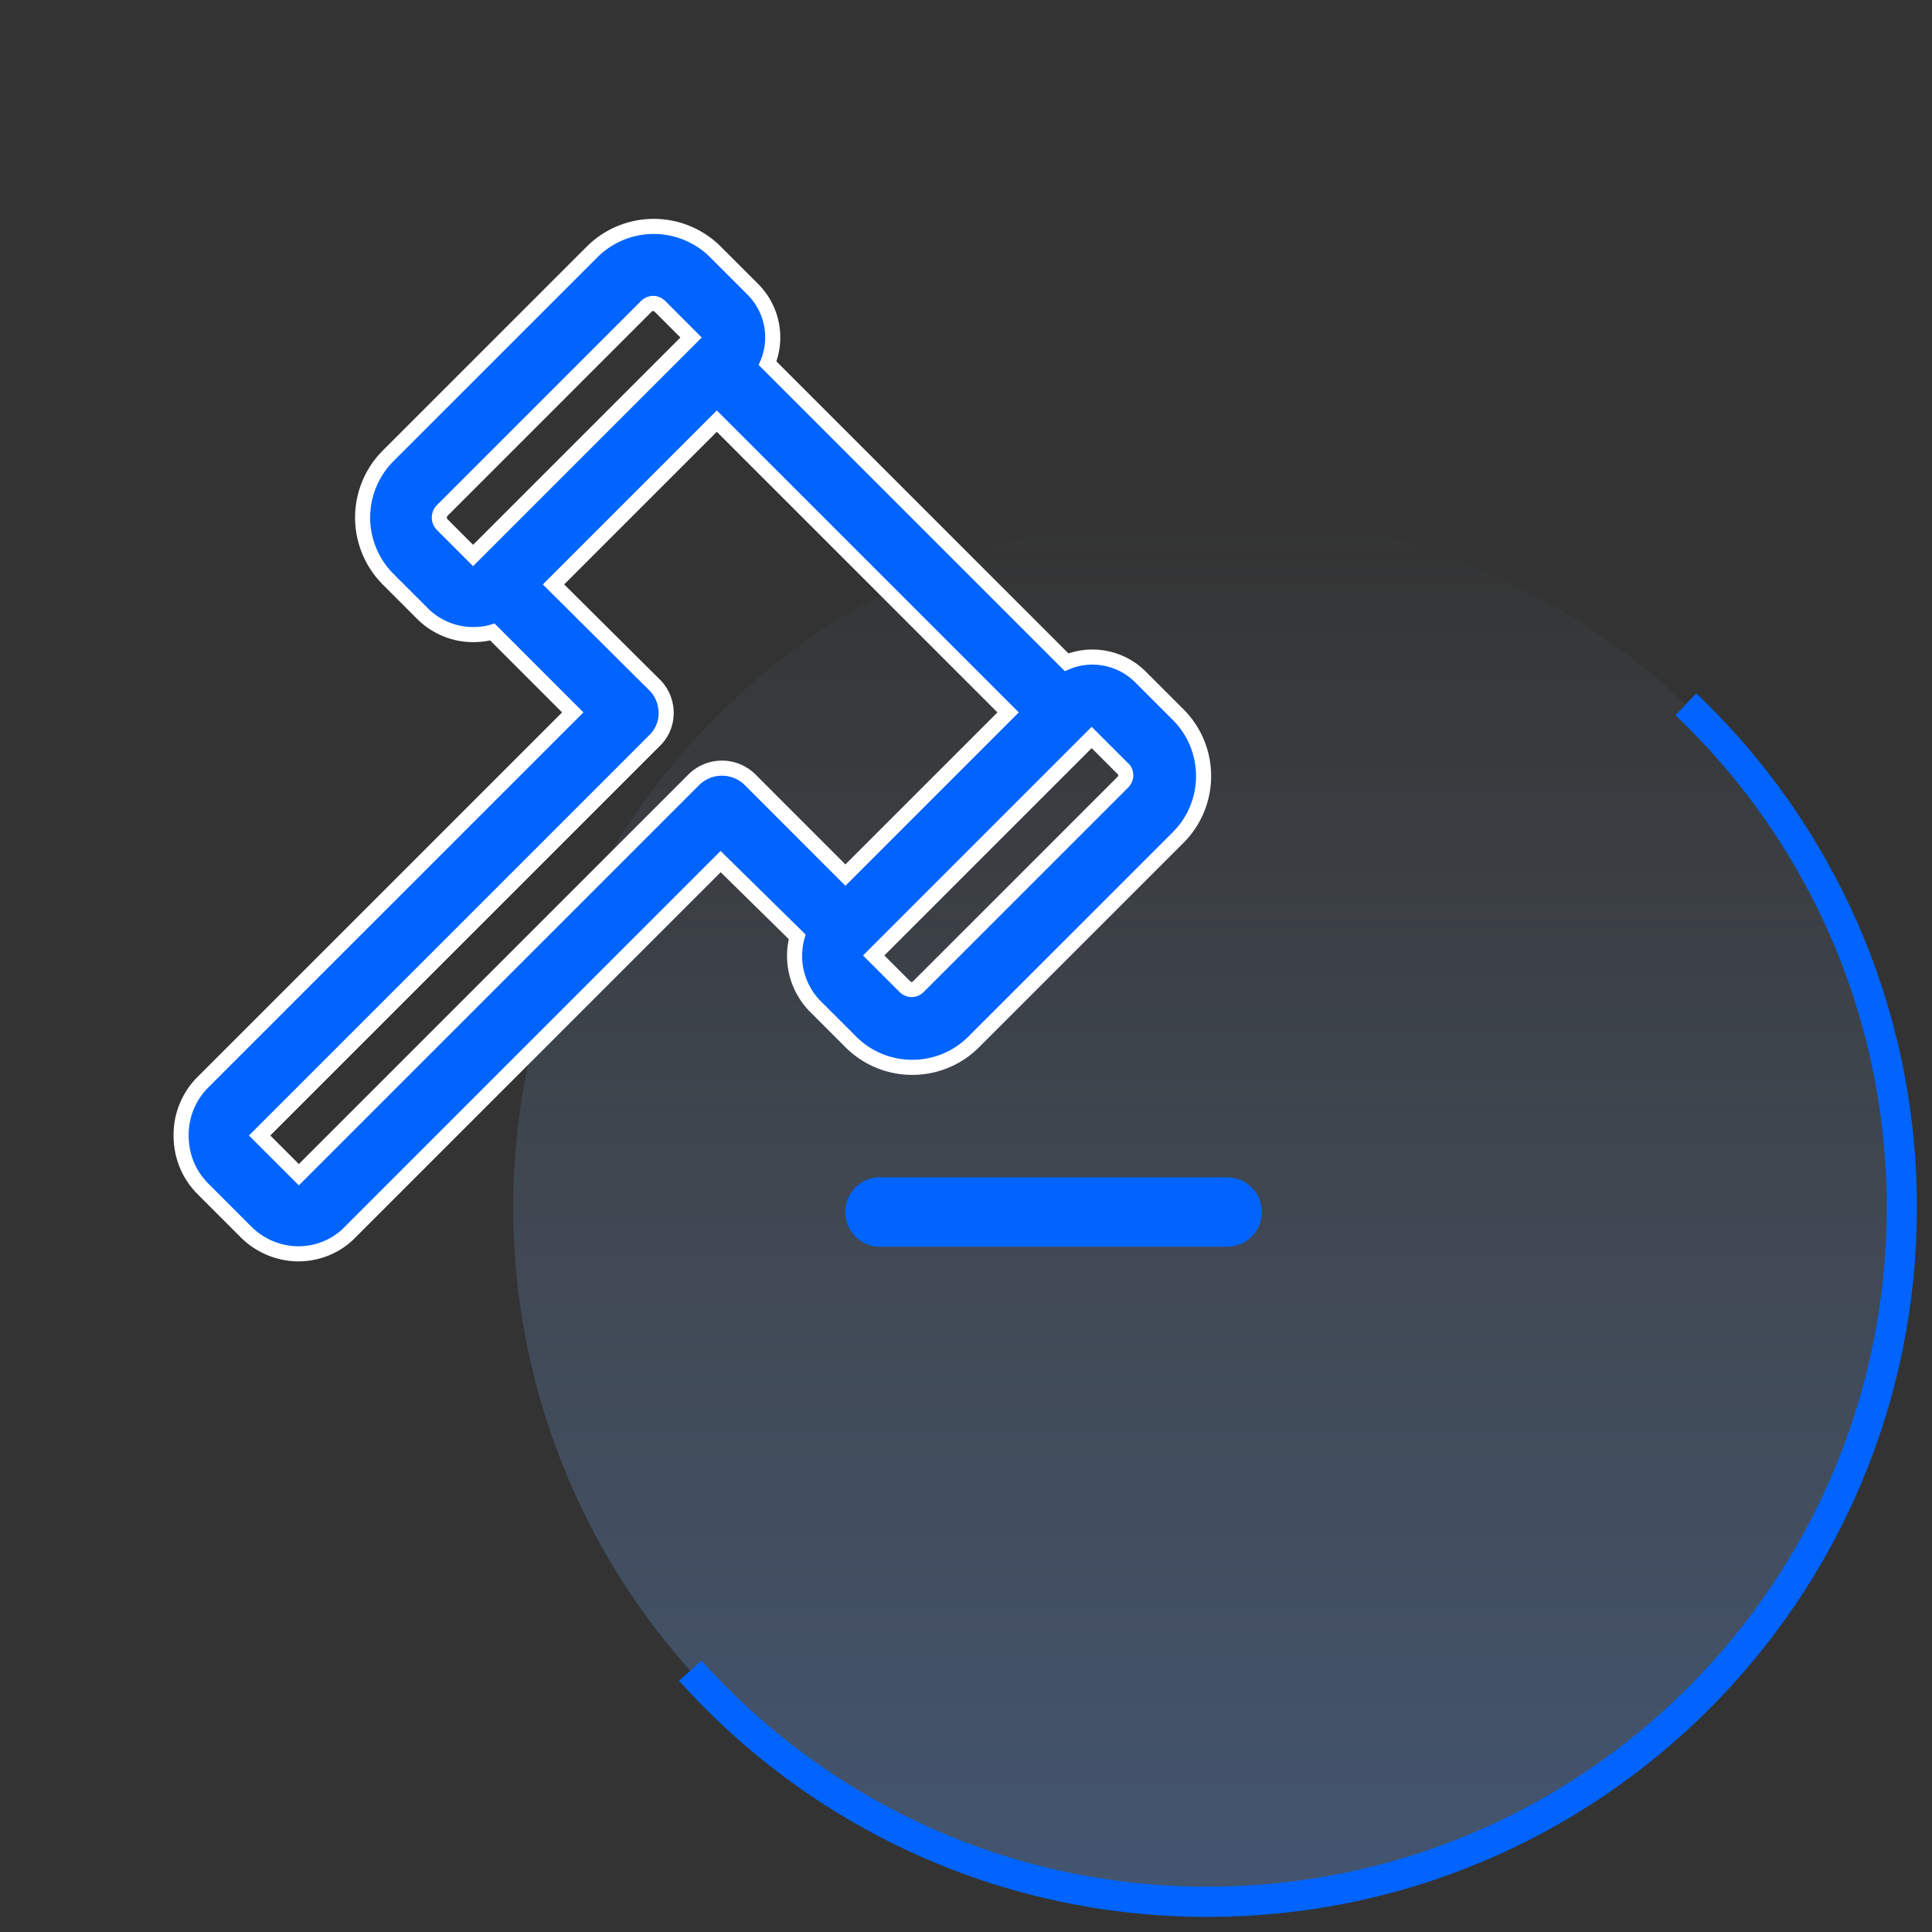 <svg xmlns="http://www.w3.org/2000/svg" width="64" height="64"><rect width="100%" height="100%" fill="#333333" stroke="none"/><defs><linearGradient x1="50%" y1="0%" x2="50%" y2="100%" id="activist_svg__a"><stop stop-color="#A1D0FF" stop-opacity="0" offset="0%"></stop><stop stop-color="#68A3FF" offset="100%"></stop></linearGradient></defs><g fill="none" fill-rule="evenodd"><path d="M0 0h64v64H0z" fill="none"></path><g transform="translate(17 17)" fill="none"><circle fill="url(&quot;#activist_svg__a&quot;)" opacity="0.3" cx="23" cy="23" r="23"></circle><path d="M5.865 38.343C10.076 43.043 16.193 46 23 46h0c12.703 0 23-10.297 23-23 0-6.56-2.747-12.48-7.154-16.67" stroke="#0164ff" fill="none"></path></g><path d="M0 0h48v48H0z" fill="none"></path><path d="M29.15 39h11.5a1.15 1.15 0 110 2.3h-11.5a1.15 1.15 0 110-2.3z" fill="#0164ff" fill-rule="nonzero"></path><path d="M26.407 31.033a2.38 2.38 0 00.618 2.322l1.15 1.15a2.87 2.87 0 002.045.852 2.87 2.87 0 002.045-.852l6.753-6.752a2.87 2.87 0 00.852-2.045 2.87 2.87 0 00-.852-2.045l-1.236-1.236c-.66-.66-1.64-.83-2.45-.49l-9.905-9.905c.341-.81.17-1.79-.49-2.45l-1.235-1.235a2.893 2.893 0 00-4.09 0l-6.753 6.752a2.893 2.893 0 000 4.09l1.13 1.13a2.37 2.37 0 001.682.702c.213 0 .426-.021.64-.085l2.662 2.663L6.724 35.847A2.462 2.462 0 006 37.615c0 .682.256 1.3.724 1.768l1.427 1.428a2.474 2.474 0 001.726.724c.618 0 1.257-.234 1.725-.724l12.27-12.27 2.535 2.492zm10.885-5.347c0 .064-.021.15-.106.235l-6.753 6.752a.327.327 0 01-.234.107.327.327 0 01-.235-.107l-1.022-1.022 7.221-7.221 1.023 1.022c.085.064.106.17.106.234h0zM14.65 16.91l6.752-6.753a.342.342 0 01.235-.106c.085 0 .17.042.234.106l1.022 1.023-7.221 7.221-1.022-1.022a.334.334 0 010-.469h0zm8.35 8.904l-13.1 13.1-1.3-1.299 13.1-13.1c.49-.49.49-1.3 0-1.81l-3.365-3.345 5.41-5.41 9.65 9.649-5.39 5.39-3.173-3.175a1.325 1.325 0 00-1.832 0z" stroke="#ffffff" stroke-width="0.5px" fill="#0164ff" fill-rule="nonzero"></path></g></svg>
